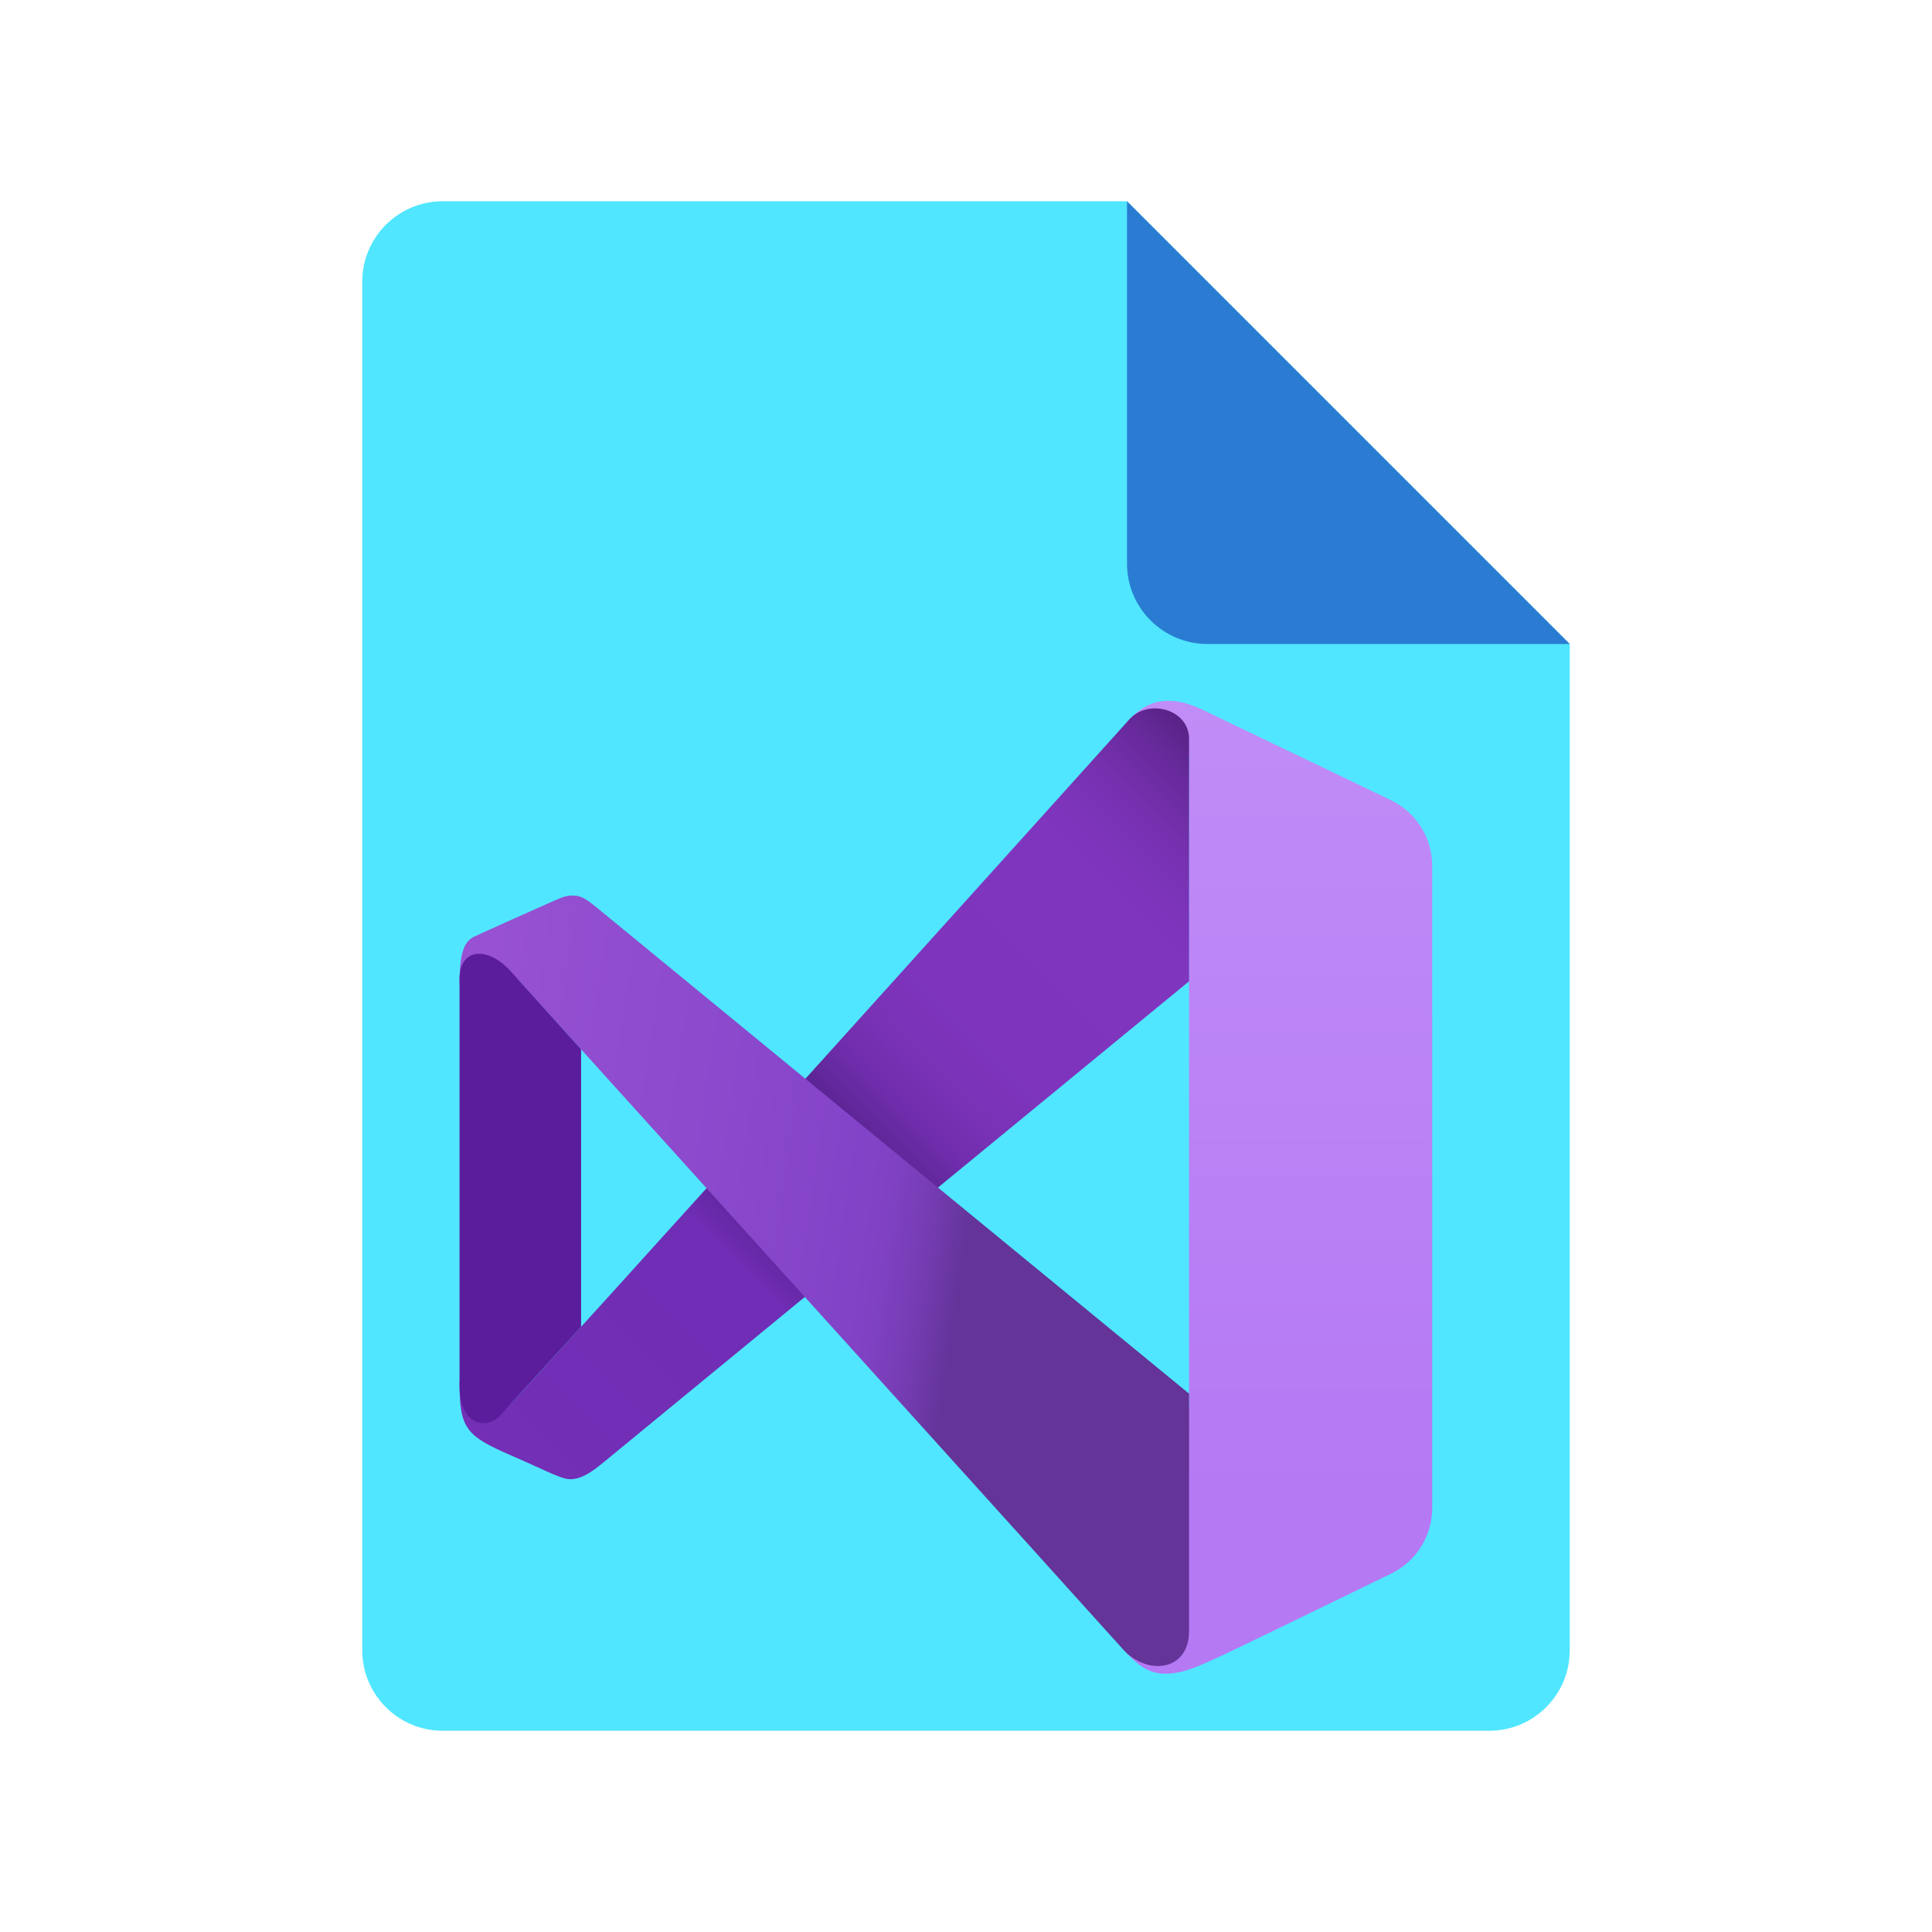 <?xml version="1.0" encoding="utf-8"?>
<svg width="48px" height="48px" viewBox="0 0 48 48" version="1.1" xmlns:xlink="http://www.w3.org/1999/xlink" xmlns="http://www.w3.org/2000/svg">
  <defs>
    <linearGradient gradientUnits="userSpaceOnUse" x1="0.529" y1="10.472" x2="5.6" y2="5.4" id="gradient_1">
      <stop offset="0%" stop-color="#3079D6" />
      <stop offset="100%" stop-color="#297CD2" />
    </linearGradient>
    <linearGradient gradientUnits="userSpaceOnUse" x1="-15.114" y1="-2.603" x2="-15.114" y2="22.051" id="gradient_2">
      <stop offset="0%" stop-color="#C391F7" />
      <stop offset="100%" stop-color="#B579F4" />
    </linearGradient>
    <linearGradient gradientUnits="userSpaceOnUse" x1="-2.055" y1="17.859" x2="18.077" y2="-2.273" id="gradient_3">
      <stop offset="1.9%" stop-color="#742FB6" />
      <stop offset="32%" stop-color="#702DB5" />
      <stop offset="36.4%" stop-color="#5D2596" />
      <stop offset="38%" stop-color="#5D2596" />
      <stop offset="48%" stop-color="#5D2596" />
      <stop offset="48.5%" stop-color="#60279A" />
      <stop offset="51.7%" stop-color="#6F2DAB" />
      <stop offset="55.6%" stop-color="#7932B6" />
      <stop offset="61%" stop-color="#7E34BD" />
      <stop offset="76.2%" stop-color="#8035BF" />
      <stop offset="80.6%" stop-color="#7D34BB" />
      <stop offset="85.1%" stop-color="#7530AE" />
      <stop offset="89.7%" stop-color="#66299A" />
      <stop offset="94.3%" stop-color="#52207D" />
      <stop offset="96.3%" stop-color="#481B6E" />
    </linearGradient>
    <linearGradient gradientUnits="userSpaceOnUse" x1="-2.172" y1="0.854" x2="16.848" y2="3.693" id="gradient_4">
      <stop offset="0.2%" stop-color="#9C55D4" />
      <stop offset="0.3%" stop-color="#9C55D4" />
      <stop offset="33.7%" stop-color="#9751D2" />
      <stop offset="73.7%" stop-color="#8847CB" />
      <stop offset="84.8%" stop-color="#8343C8" />
      <stop offset="89%" stop-color="#8042C3" />
      <stop offset="93.8%" stop-color="#773DB6" />
      <stop offset="98.8%" stop-color="#68369F" />
      <stop offset="100%" stop-color="#643499" />
    </linearGradient>
    <linearGradient gradientUnits="userSpaceOnUse" x1="-0.906" y1="3.244" x2="-0.906" y2="-8.451" id="gradient_5">
      <stop offset="0%" stop-color="#5C1D9C" />
      <stop offset="100%" stop-color="#561B90" />
    </linearGradient>
    <path d="M0 0L48 0L48 48L0 48L0 0Z" id="path_1" />
    <clipPath id="mask_1">
      <use xlink:href="#path_1" />
    </clipPath>
  </defs>
  <g id="File-Icon-2">
    <path d="M0 0L48 0L48 48L0 48L0 0Z" id="Background" fill="#FFFFFF" fill-opacity="0" fill-rule="evenodd" stroke="none" />
    <g clip-path="url(#mask_1)">
      <path d="M39 16L39 41C39 42.105 38.105 43 37 43L11 43C9.895 43 9 42.105 9 41L9 7C9 5.895 9.895 5 11 5L28 5L39 16L39 16Z" id="Shape" fill="#50E6FF" fill-rule="evenodd" stroke="none" />
      <path d="M28 5L28 14C28 15.105 28.895 16 30 16L39 16L28 5L28 5Z" id="Shape" fill="url(#gradient_1)" fill-rule="evenodd" stroke="none" />
    </g>
  </g>
  <g id="svg" transform="translate(9 15)">
    <g id="Visual-Studio-Icon">
      <path d="M0 0L29 0L29 29L0 29L0 0L0 0Z" id="Background" fill="#FFFFFF" fill-opacity="0" fill-rule="evenodd" stroke="none" />
      <path d="M26.583 6.514L26.583 22.465C26.583 23.158 26.189 23.79 25.566 24.094C24.147 24.785 21.704 25.975 21.306 26.156C20.741 26.415 20.386 26.583 19.942 26.583C19.498 26.583 19.204 26.294 19 26.078C18.796 25.862 20.542 19.938 20.542 19.938L20.542 3.764C20.542 3.764 18.619 3.362 18.983 2.956C19.347 2.551 19.652 2.413 20.032 2.413C20.47 2.413 20.824 2.608 21.223 2.8C21.505 2.936 24.081 4.172 25.557 4.88C26.186 5.182 26.583 5.816 26.583 6.514L26.583 6.514L26.583 6.514Z" id="Shape" fill="url(#gradient_2)" stroke="none" />
      <path d="M2.417 19.333C2.417 20.498 2.574 20.671 3.706 21.163C4.586 21.545 4.936 21.75 5.171 21.75C5.454 21.75 5.721 21.555 5.973 21.349C6.225 21.143 20.542 9.38 20.542 9.38L20.542 3.351C20.542 2.627 19.53 2.338 19.051 2.881C19.051 2.881 4.073 19.514 3.625 19.945C3.177 20.375 3.484 18.801 2.417 19.333L2.417 19.333L2.417 19.333Z" id="Shape#1" fill="url(#gradient_3)" stroke="none" />
      <path d="M2.791 8.266C2.983 8.174 4.564 7.467 4.758 7.382C4.987 7.282 5.069 7.25 5.238 7.25C5.424 7.25 5.55 7.321 5.842 7.561C6.25 7.895 20.542 19.625 20.542 19.625L20.542 25.521C20.542 26.533 19.488 26.637 18.893 25.969C18.472 25.495 3.86 9.325 3.86 9.325C3.86 9.325 2.417 10.054 2.417 9.417C2.417 8.559 2.583 8.366 2.791 8.266L2.791 8.266L2.791 8.266Z" id="Shape#2" fill="url(#gradient_4)" stroke="none" />
      <path d="M5.437 11.07L5.437 17.965C5.437 17.965 3.788 19.777 3.42 20.175C3.092 20.53 2.417 20.419 2.417 19.423L2.417 9.321C2.417 8.565 3.1 8.489 3.684 9.126C3.79 9.241 5.437 11.07 5.437 11.07L5.437 11.07L5.437 11.07Z" id="Shape#3" fill="url(#gradient_5)" stroke="none" />
    </g>
  </g>
</svg>